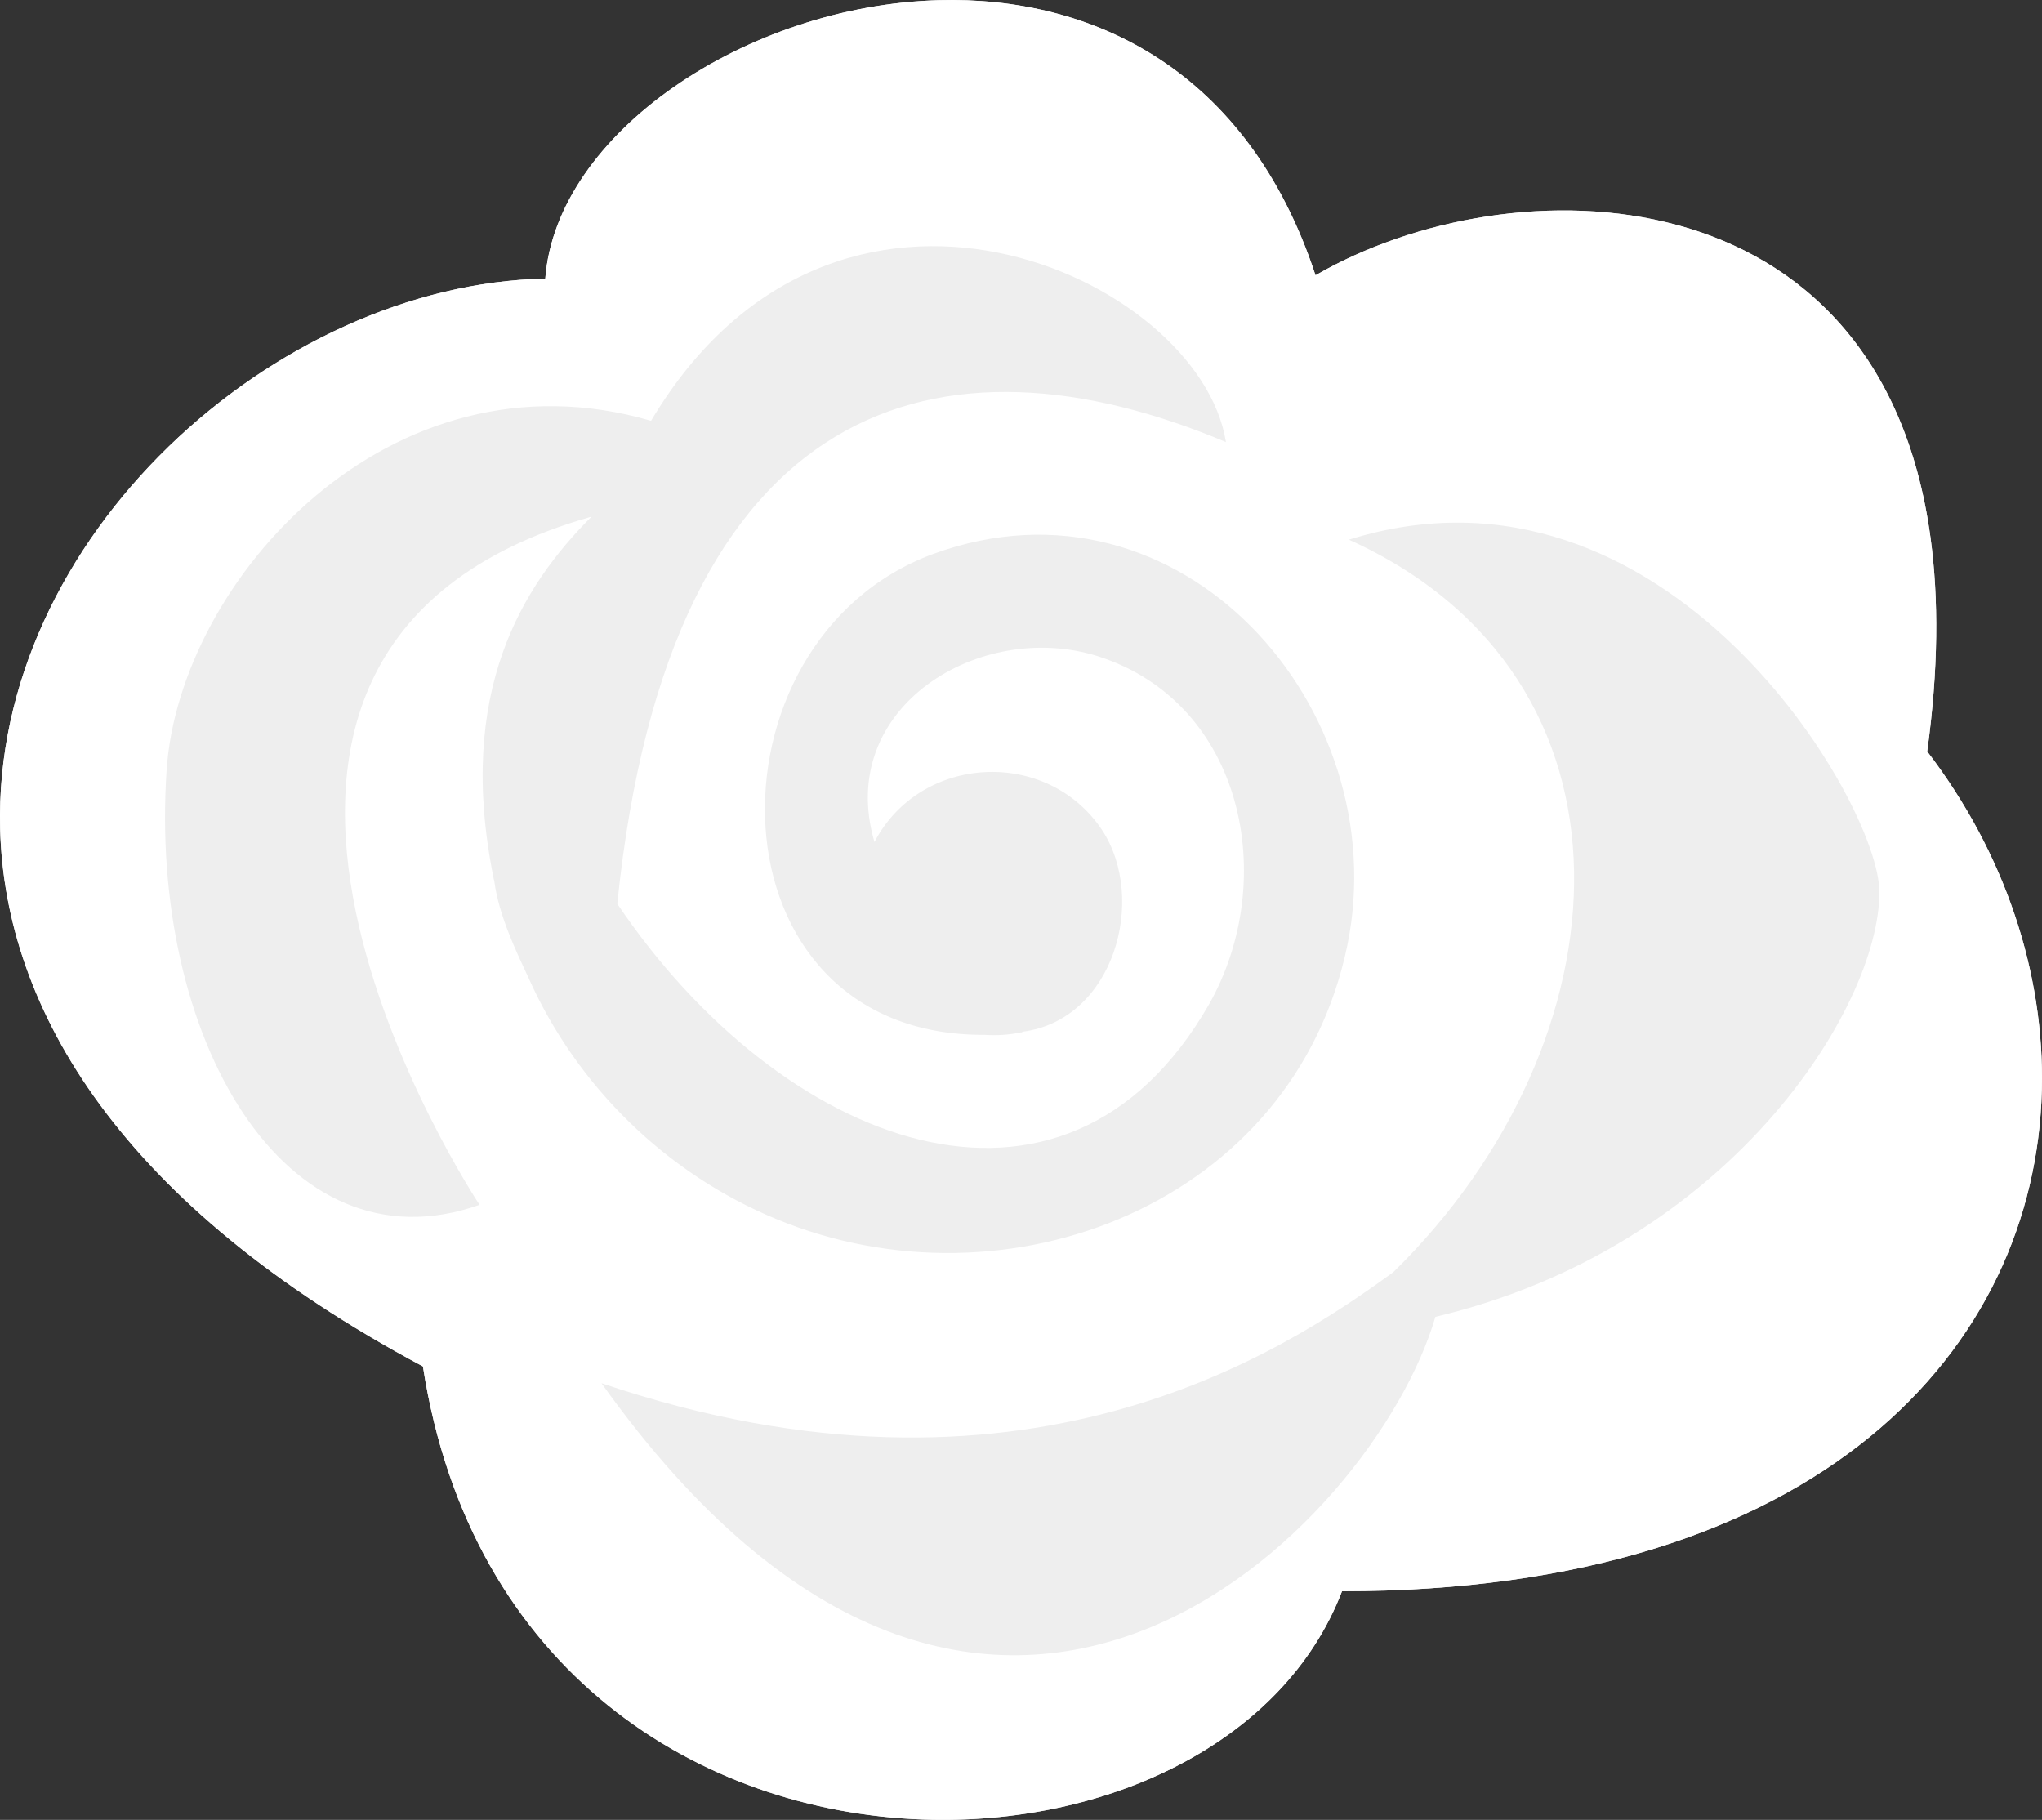 <?xml version="1.0" encoding="utf-8"?>
<!-- Generator: Adobe Illustrator 12.0.1, SVG Export Plug-In . SVG Version: 6.00 Build 51448)  -->
<!DOCTYPE svg PUBLIC "-//W3C//DTD SVG 1.1//EN" "http://www.w3.org/Graphics/SVG/1.1/DTD/svg11.dtd">
<svg  version="1.1" id="Elements" xmlns="http://www.w3.org/2000/svg" xmlns:xlink="http://www.w3.org/1999/xlink" width="252" height="224.567"
	 viewBox="0 0 252 224.567" overflow="visible" enable-background="new 0 0 252 224.567" xml:space="preserve">
<rect x="0" y="0" width="252" height="224.567" fill="#333333" stroke="none"/>
<path fill="#eee" d="M237.832,92.725c1.386-10.104,1.432-18.852,0.409-26.378c-6.202-45.665-51.72-46.388-75.896-32.375
	c-8.34-25.367-27.534-34.48-46.513-33.95C92.073,0.685,68.653,16.46,67.292,34.378C34.001,35.086-0.935,66.31,0.019,102.294
	c0.592,22.323,14.996,46.479,52.174,66.319c5.895,37.911,34.386,54.918,61.637,55.908c22.75,0.827,44.636-9.51,51.785-28.167
	c59.188,0,85.59-30.083,86.367-61.878C252.336,120.024,247.395,105.219,237.832,92.725z"/>
<path fill="#fff" d="M237.832,92.725c1.386-10.104,1.432-18.852,0.409-26.378c-6.202-45.665-51.72-46.388-75.896-32.375
	c-8.34-25.367-27.534-34.48-46.513-33.95C92.073,0.685,68.653,16.46,67.292,34.378C34.001,35.086-0.935,66.31,0.019,102.294
	c0.592,22.323,14.996,46.479,52.174,66.319c5.895,37.911,34.386,54.918,61.637,55.908c22.75,0.827,44.636-9.51,51.785-28.167
	c59.188,0,85.59-30.083,86.367-61.878C252.336,120.024,247.395,105.219,237.832,92.725z M65.217,120.647
	c-1.367-2.941-3.624-7.54-4.208-11.849c0-0.196-0.105-0.296-0.105-0.492c-4.629-22.927,3.528-35.984,12.097-44.553
	c-59.164,16.735-13.818,84.921-13.818,84.921c-24.127,8.516-40.852-20.86-38.615-53.708C22.157,71.639,48.11,42.54,80.345,51.925
	c22.845-38.355,67.713-17.839,70.945,2.625c-34.864-14.688-68.659-6.048-75.104,56.892v0.096
	c20.072,29.802,55.129,43.673,73.049,12.341c8.616-15.276,4.304-37.112-13.713-42.893c-14.487-4.6-32.503,6.268-27.606,22.917
	c5.67-10.868,21.343-11.652,28.095-1.468c5.584,8.515,1.472,23.4-9.793,24.872c-0.096,0.096-0.19,0.096-0.286,0.096
	c-1.377,0.293-2.936,0.393-4.408,0.293c-34.665,0.195-35.353-48.665-6.369-59.337c30.553-11.164,57.089,18.997,51.121,48.272
	c-6.56,31.825-41.912,45.633-70.504,33.785C82.258,144.831,71.194,134.063,65.217,120.647z M177.138,162.493
	c-7.438,25.656-55.224,75.07-102.912,8.189c51.801,17.529,84.017-3.719,97.729-13.708c29.176-28.591,32.111-73.345-5.489-90.38
	c39.169-12.24,65.467,32.441,65.467,43.491C231.933,124.333,213.353,153.925,177.138,162.493z"/>
</svg>
